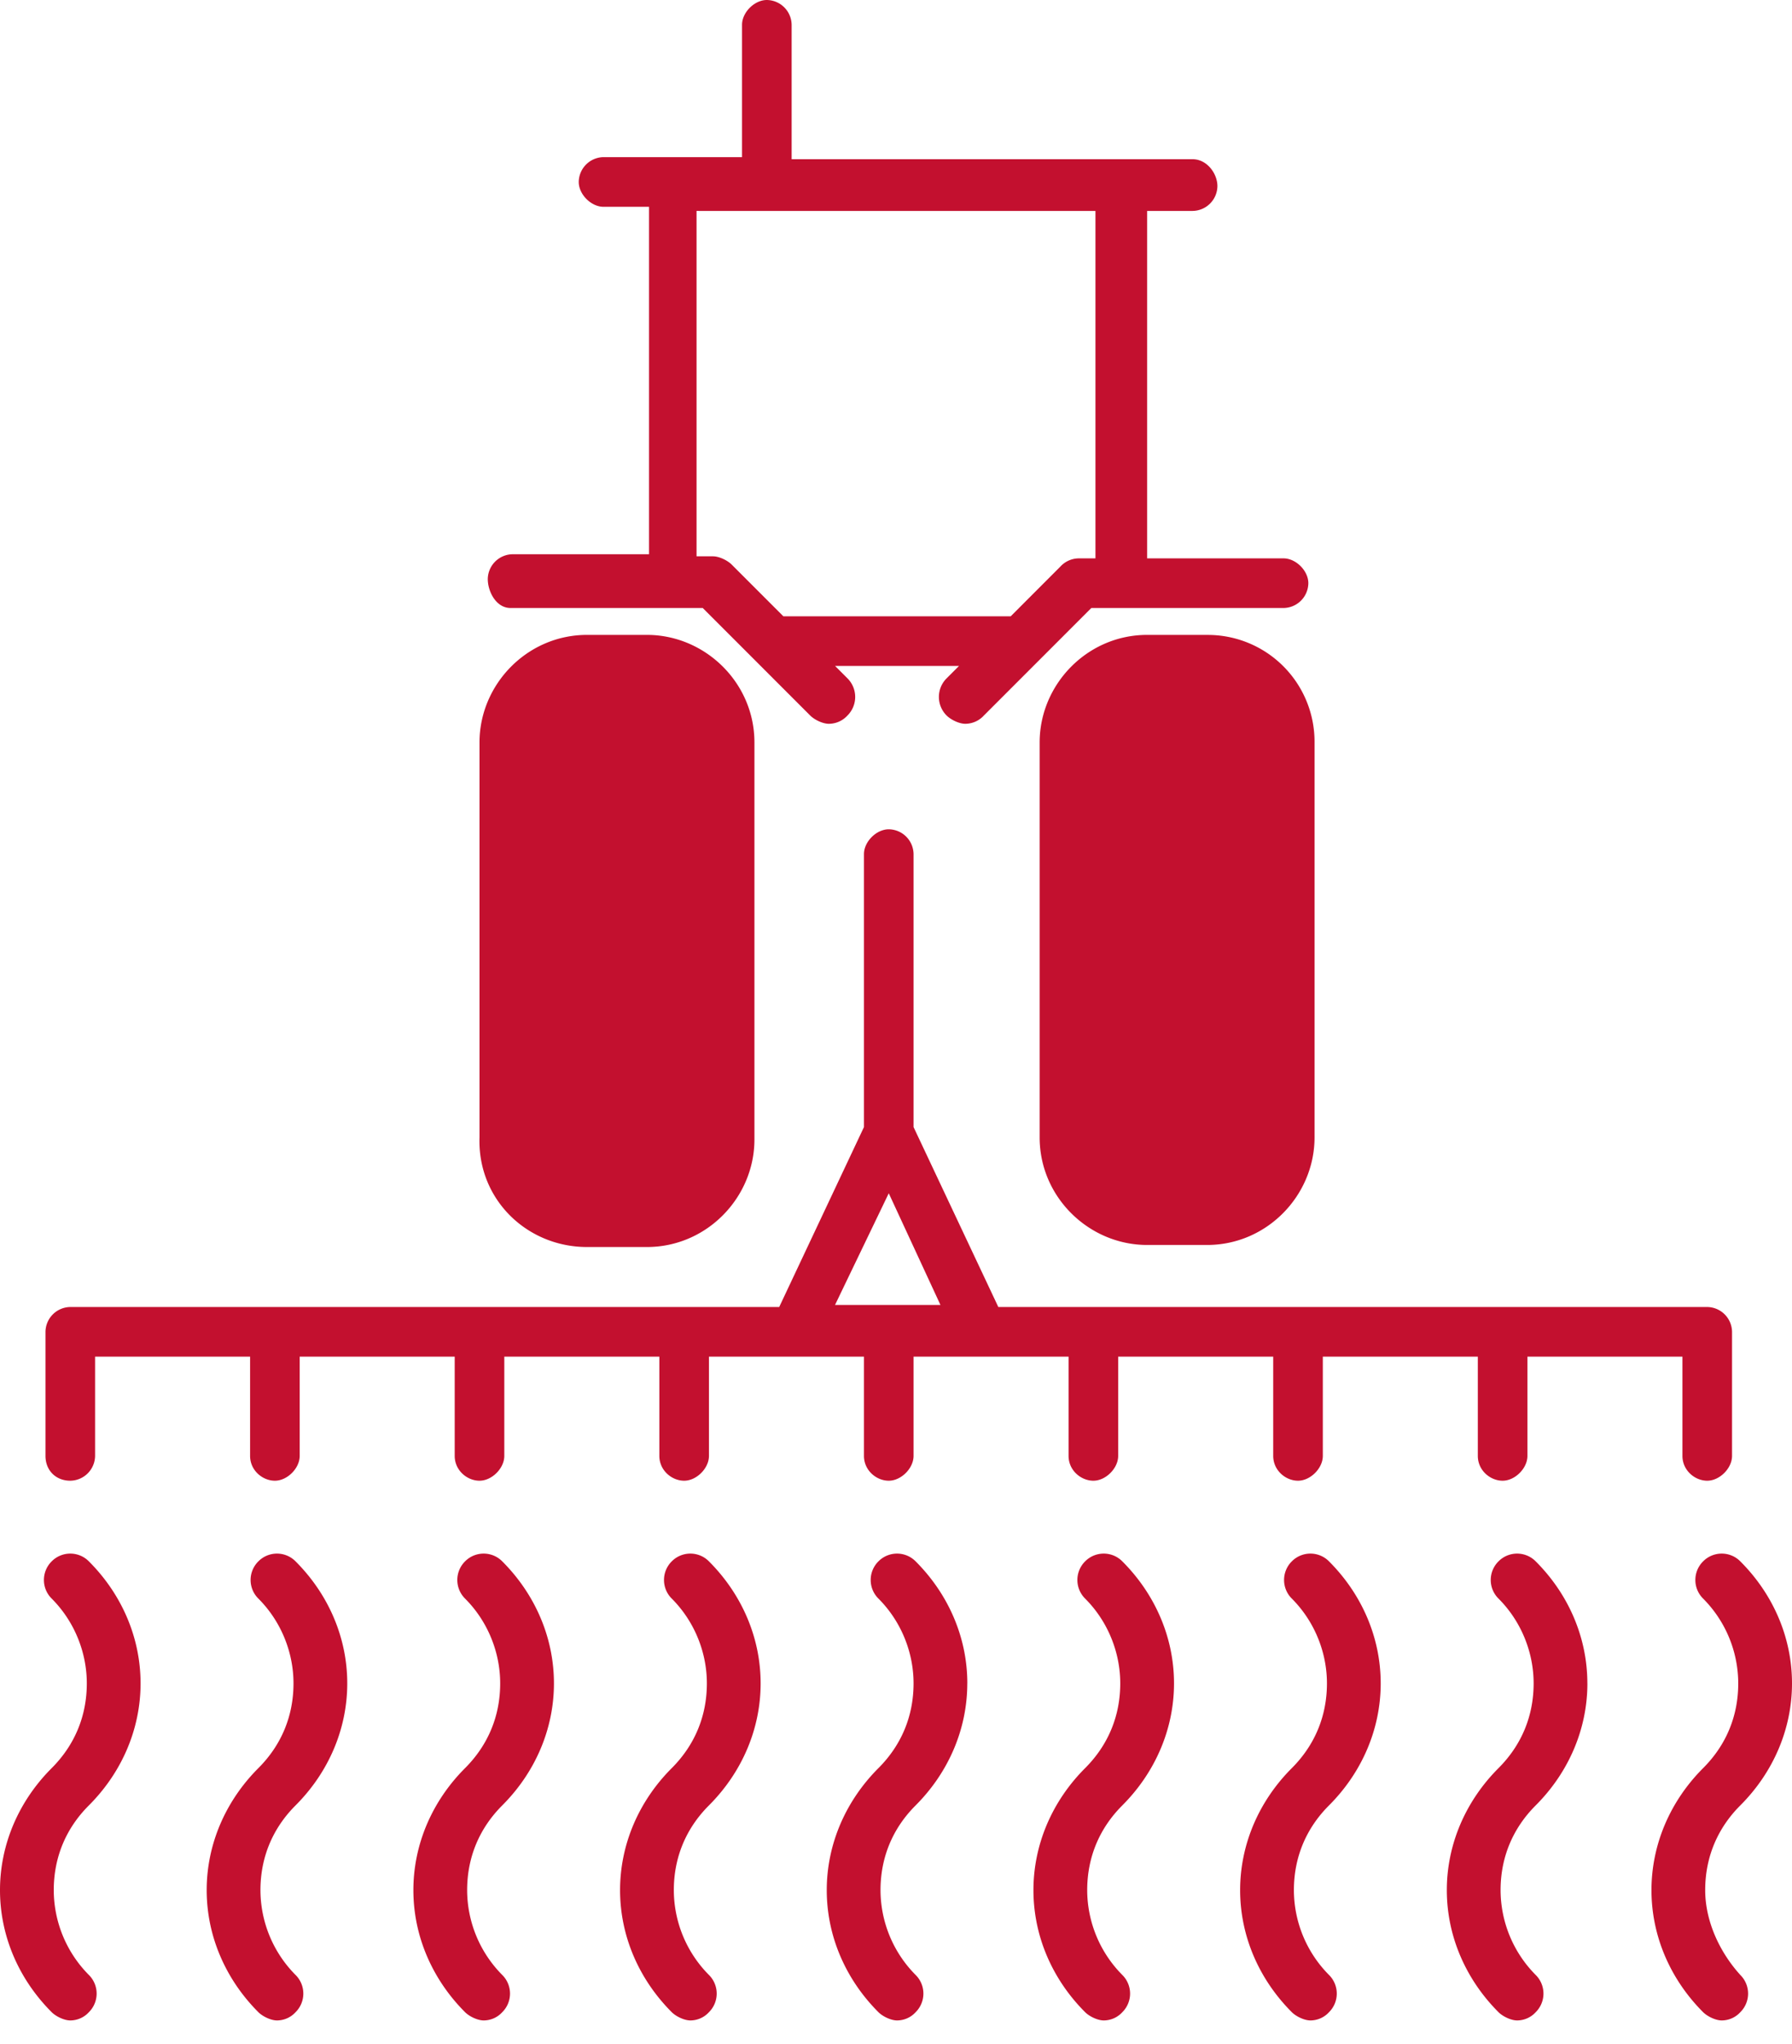 <svg width="50" height="57" fill="none" xmlns="http://www.w3.org/2000/svg"><path d="M16.378 34.775h1.673c1.672 0 2.999-1.384 2.999-2.998V20.704c0-1.672-1.384-2.999-2.999-2.999h-1.672c-1.673 0-3 1.384-3 2.999v11.015c-.057 1.73 1.327 3.056 3 3.056zm17.302-17.07h-1.673c-1.672 0-2.999 1.384-2.999 2.999v11.015c0 1.672 1.384 2.999 3 2.999h1.672c1.672 0 2.998-1.384 2.998-3V20.705a2.978 2.978 0 00-2.998-2.999z" fill="#C3102F"/><path d="M14.245 16.955h5.363l2.999 2.999c.115.115.346.23.519.23a.705.705 0 00.519-.23.731.731 0 000-1.038l-.346-.346h3.46l-.346.346a.731.731 0 000 1.038c.116.115.346.23.52.23a.704.704 0 00.518-.23l2.999-2.999h5.363a.701.701 0 00.692-.692c0-.346-.346-.692-.692-.692h-3.806V5.882h1.269a.701.701 0 00.692-.692c0-.346-.288-.75-.692-.75H22.088V.693A.701.701 0 0021.396 0c-.346 0-.692.346-.692.692v3.69H16.84a.701.701 0 00-.692.693c0 .346.346.692.692.692h1.269v9.689h-3.807a.701.701 0 00-.692.692c0 .346.231.807.635.807zm5.248-11.073h11.072v9.689h-.461a.704.704 0 00-.519.23l-1.384 1.385h-6.344l-1.442-1.442c-.115-.115-.346-.23-.519-.23h-.461V5.881h.058zM1.96 41.292a.701.701 0 00.693-.692v-2.768h4.325V40.6c0 .404.346.692.692.692s.692-.346.692-.692v-2.768h4.325V40.6c0 .404.346.692.692.692s.692-.346.692-.692v-2.768h4.326V40.6c0 .404.346.692.692.692s.692-.346.692-.692v-2.768h4.325V40.6c0 .404.346.692.692.692s.692-.346.692-.692v-2.768h4.325V40.6c0 .404.346.692.692.692s.692-.346.692-.692v-2.768h4.326V40.6c0 .404.346.692.692.692s.692-.346.692-.692v-2.768h4.325V40.6c0 .404.346.692.692.692s.692-.346.692-.692v-2.768h4.325V40.6c0 .404.346.692.692.692s.692-.346.692-.692v-3.46a.701.701 0 00-.692-.692h-19.78L25.49 31.43v-7.612a.701.701 0 00-.692-.692c-.346 0-.692.346-.692.692v7.612l-2.365 5.018H1.961a.701.701 0 00-.692.692v3.46c0 .404.288.692.692.692zm22.838-8.016l1.442 3.114h-2.941l1.499-3.114zm-9.342 13.667c0-1.269-.52-2.48-1.442-3.402a.73.73 0 00-1.038 0 .731.731 0 000 1.038c.634.634.98 1.499.98 2.364 0 .923-.346 1.73-.98 2.364-.923.923-1.442 2.134-1.442 3.403 0 1.269.52 2.48 1.442 3.403.115.115.346.23.519.23a.704.704 0 00.519-.23.731.731 0 000-1.038 3.365 3.365 0 01-.98-2.365c0-.923.346-1.73.98-2.364.923-.923 1.442-2.134 1.442-3.403zm5.767 0c0-1.269-.52-2.48-1.442-3.402a.73.73 0 00-1.038 0 .731.731 0 000 1.038c.634.634.98 1.499.98 2.364 0 .923-.346 1.73-.98 2.364-.923.923-1.442 2.134-1.442 3.403 0 1.269.52 2.48 1.442 3.403.115.115.346.23.52.23a.704.704 0 00.518-.23.731.731 0 000-1.038 3.365 3.365 0 01-.98-2.365c0-.923.346-1.73.98-2.364.923-.923 1.442-2.134 1.442-3.403zm-11.534 0c0-1.269-.52-2.48-1.442-3.402a.73.73 0 00-1.038 0 .73.73 0 000 1.038c.634.634.98 1.499.98 2.364 0 .923-.346 1.73-.98 2.364-.923.923-1.442 2.134-1.442 3.403 0 1.269.52 2.48 1.442 3.403.115.115.346.23.519.23a.705.705 0 00.519-.23.731.731 0 000-1.038 3.365 3.365 0 01-.98-2.365c0-.923.346-1.73.98-2.364.923-.923 1.442-2.134 1.442-3.403zm17.301 0c0-1.269-.52-2.48-1.442-3.402a.73.73 0 00-1.038 0 .731.731 0 000 1.038c.634.634.98 1.499.98 2.364 0 .923-.346 1.73-.98 2.364-.923.923-1.442 2.134-1.442 3.403 0 1.269.519 2.48 1.442 3.403.115.115.346.23.519.23a.704.704 0 00.519-.23.731.731 0 000-1.038 3.365 3.365 0 01-.98-2.365c0-.923.345-1.73.98-2.364.922-.923 1.441-2.134 1.441-3.403zm5.767 0c0-1.269-.52-2.48-1.442-3.402a.73.73 0 00-1.038 0 .731.731 0 000 1.038c.634.634.98 1.499.98 2.364 0 .923-.346 1.73-.98 2.364-.923.923-1.442 2.134-1.442 3.403 0 1.269.519 2.48 1.442 3.403.115.115.346.23.519.23a.705.705 0 00.519-.23.731.731 0 000-1.038 3.365 3.365 0 01-.98-2.365c0-.923.345-1.73.98-2.364.922-.923 1.442-2.134 1.442-3.403zm11.533 0c0-1.269-.518-2.48-1.441-3.402a.73.73 0 00-1.038 0 .73.73 0 000 1.038c.634.634.98 1.499.98 2.364 0 .923-.346 1.73-.98 2.364-.923.923-1.442 2.134-1.442 3.403 0 1.269.52 2.48 1.442 3.403.115.115.346.23.519.23a.705.705 0 00.519-.23.731.731 0 000-1.038 3.365 3.365 0 01-.98-2.365c0-.923.346-1.73.98-2.364.923-.923 1.442-2.134 1.442-3.403zm-5.766 0c0-1.269-.52-2.48-1.442-3.402a.73.73 0 00-1.038 0 .731.731 0 000 1.038c.634.634.98 1.499.98 2.364 0 .923-.346 1.73-.98 2.364-.923.923-1.442 2.134-1.442 3.403 0 1.269.52 2.48 1.442 3.403.115.115.346.23.519.23a.705.705 0 00.519-.23.731.731 0 000-1.038 3.365 3.365 0 01-.98-2.365c0-.923.346-1.73.98-2.364.923-.923 1.442-2.134 1.442-3.403zm-34.602 0c0-1.269-.52-2.48-1.442-3.402a.73.73 0 00-1.038 0 .73.73 0 000 1.038c.634.634.98 1.499.98 2.364 0 .923-.346 1.73-.98 2.364C.519 50.23 0 51.441 0 52.71c0 1.269.519 2.48 1.442 3.403.115.115.346.23.519.23a.705.705 0 00.519-.23.731.731 0 000-1.038 3.365 3.365 0 01-.98-2.365c0-.923.345-1.73.98-2.364.923-.923 1.442-2.134 1.442-3.403zm43.656 5.767c0-.923.346-1.73.98-2.364.923-.923 1.442-2.134 1.442-3.403 0-1.269-.519-2.48-1.442-3.402a.73.73 0 00-1.038 0 .73.73 0 000 1.038 3.36 3.36 0 01.98 2.364c0 .923-.345 1.73-.98 2.364-.922.923-1.441 2.134-1.441 3.403 0 1.269.519 2.48 1.441 3.403.116.115.346.23.52.23a.704.704 0 00.518-.23.73.73 0 000-1.038c-.576-.635-.98-1.5-.98-2.365z" fill="#C3102F"/></svg>